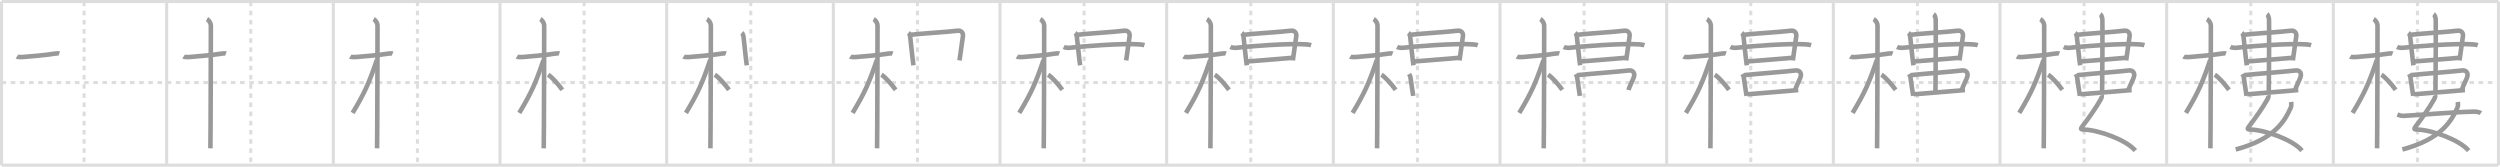 <svg width="1635px" height="109px" viewBox="0 0 1635 109" xmlns="http://www.w3.org/2000/svg" xmlns:xlink="http://www.w3.org/1999/xlink" xml:space="preserve" version="1.1" baseProfile="full">
<line x1="1" y1="1" x2="1634" y2="1" style="stroke:#ddd;stroke-width:2"></line>
<line x1="1" y1="1" x2="1" y2="108" style="stroke:#ddd;stroke-width:2"></line>
<line x1="1" y1="108" x2="1634" y2="108" style="stroke:#ddd;stroke-width:2"></line>
<line x1="1634" y1="1" x2="1634" y2="108" style="stroke:#ddd;stroke-width:2"></line>
<line x1="109" y1="1" x2="109" y2="108" style="stroke:#ddd;stroke-width:2"></line>
<line x1="218" y1="1" x2="218" y2="108" style="stroke:#ddd;stroke-width:2"></line>
<line x1="327" y1="1" x2="327" y2="108" style="stroke:#ddd;stroke-width:2"></line>
<line x1="436" y1="1" x2="436" y2="108" style="stroke:#ddd;stroke-width:2"></line>
<line x1="545" y1="1" x2="545" y2="108" style="stroke:#ddd;stroke-width:2"></line>
<line x1="654" y1="1" x2="654" y2="108" style="stroke:#ddd;stroke-width:2"></line>
<line x1="763" y1="1" x2="763" y2="108" style="stroke:#ddd;stroke-width:2"></line>
<line x1="872" y1="1" x2="872" y2="108" style="stroke:#ddd;stroke-width:2"></line>
<line x1="981" y1="1" x2="981" y2="108" style="stroke:#ddd;stroke-width:2"></line>
<line x1="1090" y1="1" x2="1090" y2="108" style="stroke:#ddd;stroke-width:2"></line>
<line x1="1199" y1="1" x2="1199" y2="108" style="stroke:#ddd;stroke-width:2"></line>
<line x1="1308" y1="1" x2="1308" y2="108" style="stroke:#ddd;stroke-width:2"></line>
<line x1="1417" y1="1" x2="1417" y2="108" style="stroke:#ddd;stroke-width:2"></line>
<line x1="1526" y1="1" x2="1526" y2="108" style="stroke:#ddd;stroke-width:2"></line>
<line x1="1" y1="54" x2="1634" y2="54" style="stroke:#ddd;stroke-width:2;stroke-dasharray:3 3"></line>
<line x1="55" y1="1" x2="55" y2="108" style="stroke:#ddd;stroke-width:2;stroke-dasharray:3 3"></line>
<line x1="164" y1="1" x2="164" y2="108" style="stroke:#ddd;stroke-width:2;stroke-dasharray:3 3"></line>
<line x1="273" y1="1" x2="273" y2="108" style="stroke:#ddd;stroke-width:2;stroke-dasharray:3 3"></line>
<line x1="382" y1="1" x2="382" y2="108" style="stroke:#ddd;stroke-width:2;stroke-dasharray:3 3"></line>
<line x1="491" y1="1" x2="491" y2="108" style="stroke:#ddd;stroke-width:2;stroke-dasharray:3 3"></line>
<line x1="600" y1="1" x2="600" y2="108" style="stroke:#ddd;stroke-width:2;stroke-dasharray:3 3"></line>
<line x1="709" y1="1" x2="709" y2="108" style="stroke:#ddd;stroke-width:2;stroke-dasharray:3 3"></line>
<line x1="818" y1="1" x2="818" y2="108" style="stroke:#ddd;stroke-width:2;stroke-dasharray:3 3"></line>
<line x1="927" y1="1" x2="927" y2="108" style="stroke:#ddd;stroke-width:2;stroke-dasharray:3 3"></line>
<line x1="1036" y1="1" x2="1036" y2="108" style="stroke:#ddd;stroke-width:2;stroke-dasharray:3 3"></line>
<line x1="1145" y1="1" x2="1145" y2="108" style="stroke:#ddd;stroke-width:2;stroke-dasharray:3 3"></line>
<line x1="1254" y1="1" x2="1254" y2="108" style="stroke:#ddd;stroke-width:2;stroke-dasharray:3 3"></line>
<line x1="1363" y1="1" x2="1363" y2="108" style="stroke:#ddd;stroke-width:2;stroke-dasharray:3 3"></line>
<line x1="1472" y1="1" x2="1472" y2="108" style="stroke:#ddd;stroke-width:2;stroke-dasharray:3 3"></line>
<line x1="1581" y1="1" x2="1581" y2="108" style="stroke:#ddd;stroke-width:2;stroke-dasharray:3 3"></line>
<path d="M11.03,37.03c0.36,0.23,2.5,0.38,3.46,0.29c4.13-0.38,14.78-1.13,21.42-2.26c0.96-0.16,2.25-0.23,2.86,0" style="fill:none;stroke:#999;stroke-width:3"></path>

<path d="M120.03,37.03c0.36,0.23,2.5,0.38,3.46,0.29c4.13-0.38,14.78-1.13,21.42-2.26c0.96-0.16,2.25-0.23,2.86,0" style="fill:none;stroke:#999;stroke-width:3"></path>
<path d="M135.36,12.5c0.91,0.47,2.54,2.25,2.54,4.42c0,0.95-0.12,74.25-0.3,80.08" style="fill:none;stroke:#999;stroke-width:3"></path>

<path d="M229.03,37.03c0.36,0.23,2.5,0.38,3.46,0.29c4.13-0.38,14.78-1.13,21.42-2.26c0.96-0.16,2.25-0.23,2.86,0" style="fill:none;stroke:#999;stroke-width:3"></path>
<path d="M244.36,12.5c0.91,0.47,2.54,2.25,2.54,4.42c0,0.95-0.12,74.25-0.3,80.08" style="fill:none;stroke:#999;stroke-width:3"></path>
<path d="M246.44,39.28c-5.1,15.04-7.94,21.4-15.83,34.56" style="fill:none;stroke:#999;stroke-width:3"></path>

<path d="M338.03,37.03c0.36,0.23,2.5,0.38,3.46,0.29c4.13-0.38,14.78-1.13,21.42-2.26c0.96-0.16,2.25-0.23,2.86,0" style="fill:none;stroke:#999;stroke-width:3"></path>
<path d="M353.36,12.5c0.91,0.47,2.54,2.25,2.54,4.42c0,0.95-0.12,74.25-0.3,80.08" style="fill:none;stroke:#999;stroke-width:3"></path>
<path d="M355.44,39.28c-5.1,15.04-7.94,21.4-15.83,34.56" style="fill:none;stroke:#999;stroke-width:3"></path>
<path d="M358.47,48.9c2.66,1.59,7.03,6.76,9.28,9.85" style="fill:none;stroke:#999;stroke-width:3"></path>

<path d="M447.03,37.03c0.36,0.23,2.5,0.38,3.46,0.29c4.13-0.38,14.78-1.13,21.42-2.26c0.96-0.16,2.25-0.23,2.86,0" style="fill:none;stroke:#999;stroke-width:3"></path>
<path d="M462.36,12.5c0.91,0.47,2.54,2.25,2.54,4.42c0,0.95-0.12,74.25-0.3,80.08" style="fill:none;stroke:#999;stroke-width:3"></path>
<path d="M464.44,39.28c-5.1,15.04-7.94,21.4-15.83,34.56" style="fill:none;stroke:#999;stroke-width:3"></path>
<path d="M467.47,48.9c2.66,1.59,7.03,6.76,9.28,9.85" style="fill:none;stroke:#999;stroke-width:3"></path>
<path d="M485.14,21.48c0.35,0.27,1,1.47,1.12,2.5c0.78,6.77,1.47,14.27,2.15,18.73" style="fill:none;stroke:#999;stroke-width:3"></path>

<path d="M556.03,37.03c0.36,0.23,2.5,0.38,3.46,0.29c4.13-0.38,14.78-1.13,21.42-2.26c0.96-0.16,2.25-0.23,2.86,0" style="fill:none;stroke:#999;stroke-width:3"></path>
<path d="M571.36,12.5c0.91,0.47,2.54,2.25,2.54,4.42c0,0.95-0.12,74.25-0.3,80.08" style="fill:none;stroke:#999;stroke-width:3"></path>
<path d="M573.44,39.28c-5.1,15.04-7.94,21.4-15.83,34.56" style="fill:none;stroke:#999;stroke-width:3"></path>
<path d="M576.47,48.9c2.66,1.59,7.03,6.76,9.28,9.85" style="fill:none;stroke:#999;stroke-width:3"></path>
<path d="M594.14,21.48c0.35,0.27,1,1.47,1.12,2.5c0.78,6.77,1.47,14.27,2.15,18.73" style="fill:none;stroke:#999;stroke-width:3"></path>
<path d="M594.92,22.81c9.4-1.06,23.99-1.81,31.42-2.73c2.37-0.29,3.73,1.53,3.42,3.57C628.56,31.75,628.2,35,627.51,39.5" style="fill:none;stroke:#999;stroke-width:3"></path>

<path d="M665.03,37.03c0.36,0.23,2.5,0.38,3.46,0.29c4.13-0.38,14.78-1.13,21.42-2.26c0.96-0.16,2.25-0.23,2.86,0" style="fill:none;stroke:#999;stroke-width:3"></path>
<path d="M680.36,12.5c0.91,0.47,2.54,2.25,2.54,4.42c0,0.95-0.12,74.25-0.3,80.08" style="fill:none;stroke:#999;stroke-width:3"></path>
<path d="M682.44,39.28c-5.1,15.04-7.94,21.4-15.83,34.56" style="fill:none;stroke:#999;stroke-width:3"></path>
<path d="M685.47,48.9c2.66,1.59,7.03,6.76,9.28,9.85" style="fill:none;stroke:#999;stroke-width:3"></path>
<path d="M703.14,21.48c0.35,0.27,1,1.47,1.12,2.5c0.78,6.77,1.47,14.27,2.15,18.73" style="fill:none;stroke:#999;stroke-width:3"></path>
<path d="M703.92,22.81c9.4-1.06,23.99-1.81,31.42-2.73c2.37-0.29,3.73,1.53,3.42,3.57C737.56,31.75,737.2,35,736.51,39.5" style="fill:none;stroke:#999;stroke-width:3"></path>
<path d="M695.67,30.7c1.05,0.54,2.97,0.67,4.01,0.54c8.05-0.99,34.14-2.99,45.13-2.23c1.74,0.12,2.79,0.26,3.66,0.53" style="fill:none;stroke:#999;stroke-width:3"></path>

<path d="M774.03,37.03c0.36,0.23,2.5,0.38,3.46,0.29c4.13-0.38,14.78-1.13,21.42-2.26c0.96-0.16,2.25-0.23,2.86,0" style="fill:none;stroke:#999;stroke-width:3"></path>
<path d="M789.36,12.5c0.91,0.47,2.54,2.25,2.54,4.42c0,0.95-0.12,74.25-0.3,80.08" style="fill:none;stroke:#999;stroke-width:3"></path>
<path d="M791.44,39.28c-5.1,15.04-7.94,21.4-15.83,34.56" style="fill:none;stroke:#999;stroke-width:3"></path>
<path d="M794.47,48.9c2.66,1.59,7.03,6.76,9.28,9.85" style="fill:none;stroke:#999;stroke-width:3"></path>
<path d="M812.14,21.48c0.35,0.27,1,1.47,1.12,2.5c0.78,6.77,1.47,14.27,2.15,18.73" style="fill:none;stroke:#999;stroke-width:3"></path>
<path d="M812.92,22.81c9.4-1.06,23.99-1.81,31.42-2.73c2.37-0.29,3.73,1.53,3.42,3.57C846.56,31.75,846.2,35,845.51,39.5" style="fill:none;stroke:#999;stroke-width:3"></path>
<path d="M804.67,30.7c1.05,0.54,2.97,0.67,4.01,0.54c8.05-0.99,34.14-2.99,45.13-2.23c1.74,0.12,2.79,0.26,3.66,0.53" style="fill:none;stroke:#999;stroke-width:3"></path>
<path d="M815.26,40.25C817.67,40,842.72,38,845.82,37.75" style="fill:none;stroke:#999;stroke-width:3"></path>

<path d="M883.03,37.03c0.36,0.23,2.5,0.38,3.46,0.29c4.13-0.38,14.78-1.13,21.42-2.26c0.96-0.16,2.25-0.23,2.86,0" style="fill:none;stroke:#999;stroke-width:3"></path>
<path d="M898.36,12.5c0.91,0.47,2.54,2.25,2.54,4.42c0,0.95-0.12,74.25-0.3,80.08" style="fill:none;stroke:#999;stroke-width:3"></path>
<path d="M900.44,39.28c-5.1,15.04-7.94,21.4-15.83,34.56" style="fill:none;stroke:#999;stroke-width:3"></path>
<path d="M903.47,48.9c2.66,1.59,7.03,6.76,9.28,9.85" style="fill:none;stroke:#999;stroke-width:3"></path>
<path d="M921.14,21.48c0.35,0.27,1,1.47,1.12,2.5c0.78,6.77,1.47,14.27,2.15,18.73" style="fill:none;stroke:#999;stroke-width:3"></path>
<path d="M921.92,22.81c9.4-1.06,23.99-1.81,31.42-2.73c2.37-0.29,3.73,1.53,3.42,3.57C955.56,31.75,955.2,35,954.51,39.5" style="fill:none;stroke:#999;stroke-width:3"></path>
<path d="M913.67,30.7c1.05,0.54,2.97,0.67,4.01,0.54c8.05-0.99,34.14-2.99,45.13-2.23c1.74,0.12,2.79,0.26,3.66,0.53" style="fill:none;stroke:#999;stroke-width:3"></path>
<path d="M924.26,40.25C926.67,40,951.72,38,954.82,37.75" style="fill:none;stroke:#999;stroke-width:3"></path>
<path d="M921.52,48.44c0.29,0.51,0.8,1.18,0.94,2.3c0.51,4.12,1.26,8.17,1.79,11.97" style="fill:none;stroke:#999;stroke-width:3"></path>

<path d="M992.03,37.03c0.36,0.23,2.5,0.38,3.46,0.29c4.13-0.38,14.78-1.13,21.42-2.26c0.96-0.16,2.25-0.23,2.86,0" style="fill:none;stroke:#999;stroke-width:3"></path>
<path d="M1007.36,12.5c0.91,0.47,2.54,2.25,2.54,4.42c0,0.95-0.12,74.25-0.3,80.08" style="fill:none;stroke:#999;stroke-width:3"></path>
<path d="M1009.44,39.28c-5.1,15.04-7.94,21.4-15.83,34.56" style="fill:none;stroke:#999;stroke-width:3"></path>
<path d="M1012.47,48.9c2.66,1.59,7.03,6.76,9.28,9.85" style="fill:none;stroke:#999;stroke-width:3"></path>
<path d="M1030.14,21.48c0.35,0.27,1,1.47,1.12,2.5c0.78,6.77,1.47,14.27,2.15,18.73" style="fill:none;stroke:#999;stroke-width:3"></path>
<path d="M1030.92,22.81c9.4-1.06,23.99-1.81,31.42-2.73c2.37-0.29,3.73,1.53,3.42,3.57C1064.56,31.75,1064.2,35,1063.51,39.5" style="fill:none;stroke:#999;stroke-width:3"></path>
<path d="M1022.67,30.7c1.05,0.54,2.97,0.67,4.01,0.54c8.05-0.99,34.14-2.99,45.13-2.23c1.74,0.12,2.79,0.26,3.66,0.53" style="fill:none;stroke:#999;stroke-width:3"></path>
<path d="M1033.26,40.25C1035.67,40,1060.72,38,1063.82,37.75" style="fill:none;stroke:#999;stroke-width:3"></path>
<path d="M1030.52,48.44c0.29,0.51,0.8,1.18,0.94,2.3c0.51,4.12,1.26,8.17,1.79,11.97" style="fill:none;stroke:#999;stroke-width:3"></path>
<path d="M1031.7,49.14c9.46-1.01,26.13-2.18,33.61-3.06c2.39-0.28,3.76,1.46,3.45,3.4c-0.37,2.28-3.1,6.68-3.68,9.42" style="fill:none;stroke:#999;stroke-width:3"></path>

<path d="M1101.03,37.03c0.36,0.23,2.5,0.38,3.46,0.29c4.13-0.38,14.78-1.13,21.42-2.26c0.96-0.16,2.25-0.23,2.86,0" style="fill:none;stroke:#999;stroke-width:3"></path>
<path d="M1116.36,12.5c0.91,0.47,2.54,2.25,2.54,4.42c0,0.95-0.12,74.25-0.3,80.08" style="fill:none;stroke:#999;stroke-width:3"></path>
<path d="M1118.44,39.28c-5.1,15.04-7.94,21.4-15.83,34.56" style="fill:none;stroke:#999;stroke-width:3"></path>
<path d="M1121.47,48.9c2.66,1.59,7.03,6.76,9.28,9.85" style="fill:none;stroke:#999;stroke-width:3"></path>
<path d="M1139.14,21.48c0.35,0.27,1,1.47,1.12,2.5c0.78,6.77,1.47,14.27,2.15,18.73" style="fill:none;stroke:#999;stroke-width:3"></path>
<path d="M1139.92,22.81c9.4-1.06,23.99-1.81,31.42-2.73c2.37-0.29,3.73,1.53,3.42,3.57C1173.56,31.75,1173.2,35,1172.51,39.5" style="fill:none;stroke:#999;stroke-width:3"></path>
<path d="M1131.67,30.7c1.05,0.54,2.97,0.67,4.01,0.54c8.05-0.99,34.14-2.99,45.13-2.23c1.74,0.12,2.79,0.26,3.66,0.53" style="fill:none;stroke:#999;stroke-width:3"></path>
<path d="M1142.26,40.25C1144.67,40,1169.72,38,1172.82,37.75" style="fill:none;stroke:#999;stroke-width:3"></path>
<path d="M1139.52,48.44c0.29,0.51,0.8,1.18,0.94,2.3c0.51,4.12,1.26,8.17,1.79,11.97" style="fill:none;stroke:#999;stroke-width:3"></path>
<path d="M1140.7,49.14c9.46-1.01,26.13-2.18,33.61-3.06c2.39-0.28,3.76,1.46,3.45,3.4c-0.37,2.28-3.1,6.68-3.68,9.42" style="fill:none;stroke:#999;stroke-width:3"></path>
<path d="M1142.63,61.66c2.56-0.27,30.15-2.47,33.44-2.75" style="fill:none;stroke:#999;stroke-width:3"></path>

<path d="M1210.03,37.03c0.36,0.23,2.5,0.38,3.46,0.29c4.13-0.38,14.78-1.13,21.42-2.26c0.96-0.16,2.25-0.23,2.86,0" style="fill:none;stroke:#999;stroke-width:3"></path>
<path d="M1225.36,12.5c0.91,0.47,2.54,2.25,2.54,4.42c0,0.95-0.12,74.25-0.3,80.08" style="fill:none;stroke:#999;stroke-width:3"></path>
<path d="M1227.44,39.28c-5.1,15.04-7.94,21.4-15.83,34.56" style="fill:none;stroke:#999;stroke-width:3"></path>
<path d="M1230.47,48.9c2.66,1.59,7.03,6.76,9.28,9.85" style="fill:none;stroke:#999;stroke-width:3"></path>
<path d="M1248.14,21.48c0.35,0.27,1,1.47,1.12,2.5c0.78,6.77,1.47,14.27,2.15,18.73" style="fill:none;stroke:#999;stroke-width:3"></path>
<path d="M1248.92,22.81c9.4-1.06,23.99-1.81,31.42-2.73c2.37-0.29,3.73,1.53,3.42,3.57C1282.56,31.75,1282.2,35,1281.51,39.5" style="fill:none;stroke:#999;stroke-width:3"></path>
<path d="M1240.67,30.7c1.05,0.54,2.97,0.67,4.01,0.54c8.05-0.99,34.14-2.99,45.13-2.23c1.74,0.12,2.79,0.26,3.66,0.53" style="fill:none;stroke:#999;stroke-width:3"></path>
<path d="M1251.26,40.25C1253.67,40,1278.72,38,1281.82,37.75" style="fill:none;stroke:#999;stroke-width:3"></path>
<path d="M1248.52,48.44c0.29,0.51,0.8,1.18,0.94,2.3c0.51,4.12,1.26,8.17,1.79,11.97" style="fill:none;stroke:#999;stroke-width:3"></path>
<path d="M1249.7,49.14c9.46-1.01,26.13-2.18,33.61-3.06c2.39-0.28,3.76,1.46,3.45,3.4c-0.37,2.28-3.1,6.68-3.68,9.42" style="fill:none;stroke:#999;stroke-width:3"></path>
<path d="M1251.63,61.66c2.56-0.27,30.15-2.47,33.44-2.75" style="fill:none;stroke:#999;stroke-width:3"></path>
<path d="M1264.59,9.25c0.75,0.5,1.2,2.25,1.35,3.25c0.15,1,0,41.25-0.15,47.5" style="fill:none;stroke:#999;stroke-width:3"></path>

<path d="M1319.03,37.03c0.36,0.23,2.5,0.38,3.46,0.29c4.13-0.38,14.78-1.13,21.42-2.26c0.96-0.16,2.25-0.23,2.86,0" style="fill:none;stroke:#999;stroke-width:3"></path>
<path d="M1334.36,12.5c0.91,0.47,2.54,2.25,2.54,4.42c0,0.95-0.12,74.25-0.3,80.08" style="fill:none;stroke:#999;stroke-width:3"></path>
<path d="M1336.44,39.28c-5.1,15.04-7.94,21.4-15.83,34.56" style="fill:none;stroke:#999;stroke-width:3"></path>
<path d="M1339.47,48.9c2.66,1.59,7.03,6.76,9.28,9.85" style="fill:none;stroke:#999;stroke-width:3"></path>
<path d="M1357.14,21.48c0.35,0.27,1,1.47,1.12,2.5c0.78,6.77,1.47,14.27,2.15,18.73" style="fill:none;stroke:#999;stroke-width:3"></path>
<path d="M1357.92,22.81c9.4-1.06,23.99-1.81,31.42-2.73c2.37-0.29,3.73,1.53,3.42,3.57C1391.56,31.75,1391.2,35,1390.51,39.5" style="fill:none;stroke:#999;stroke-width:3"></path>
<path d="M1349.67,30.7c1.05,0.54,2.97,0.67,4.01,0.54c8.05-0.99,34.14-2.99,45.13-2.23c1.74,0.12,2.79,0.26,3.66,0.53" style="fill:none;stroke:#999;stroke-width:3"></path>
<path d="M1360.26,40.25C1362.67,40,1387.72,38,1390.82,37.75" style="fill:none;stroke:#999;stroke-width:3"></path>
<path d="M1357.52,48.44c0.29,0.51,0.8,1.18,0.94,2.3c0.51,4.12,1.26,8.17,1.79,11.97" style="fill:none;stroke:#999;stroke-width:3"></path>
<path d="M1358.7,49.14c9.46-1.01,26.13-2.18,33.61-3.06c2.39-0.28,3.76,1.46,3.45,3.4c-0.37,2.28-3.1,6.68-3.68,9.42" style="fill:none;stroke:#999;stroke-width:3"></path>
<path d="M1360.63,61.66c2.56-0.27,30.15-2.47,33.44-2.75" style="fill:none;stroke:#999;stroke-width:3"></path>
<path d="M1373.59,9.25c0.75,0.5,1.2,2.25,1.35,3.25c0.15,1,0,41.25-0.15,47.5" style="fill:none;stroke:#999;stroke-width:3"></path>
<path d="M1374.49,62.12c0.37,0.86-0.14,2.05-0.69,3.01c-3.05,5.38-7.65,11.96-12.29,17.98c-1.01,1.31-0.21,1.56,0.56,1.58c10.75,0.14,28.85,7.09,34.41,13.82" style="fill:none;stroke:#999;stroke-width:3"></path>

<path d="M1428.03,37.03c0.36,0.23,2.5,0.38,3.46,0.29c4.13-0.38,14.78-1.13,21.42-2.26c0.96-0.16,2.25-0.23,2.86,0" style="fill:none;stroke:#999;stroke-width:3"></path>
<path d="M1443.36,12.5c0.91,0.47,2.54,2.25,2.54,4.42c0,0.95-0.12,74.25-0.3,80.08" style="fill:none;stroke:#999;stroke-width:3"></path>
<path d="M1445.44,39.28c-5.1,15.04-7.94,21.4-15.83,34.56" style="fill:none;stroke:#999;stroke-width:3"></path>
<path d="M1448.47,48.9c2.66,1.59,7.03,6.76,9.28,9.85" style="fill:none;stroke:#999;stroke-width:3"></path>
<path d="M1466.14,21.48c0.35,0.27,1,1.47,1.12,2.5c0.78,6.77,1.47,14.27,2.15,18.73" style="fill:none;stroke:#999;stroke-width:3"></path>
<path d="M1466.92,22.81c9.4-1.06,23.99-1.81,31.42-2.73c2.37-0.29,3.73,1.53,3.42,3.57C1500.56,31.75,1500.2,35,1499.51,39.5" style="fill:none;stroke:#999;stroke-width:3"></path>
<path d="M1458.67,30.7c1.05,0.54,2.97,0.67,4.01,0.54c8.05-0.99,34.14-2.99,45.13-2.23c1.74,0.12,2.79,0.26,3.66,0.53" style="fill:none;stroke:#999;stroke-width:3"></path>
<path d="M1469.26,40.25C1471.67,40,1496.72,38,1499.82,37.75" style="fill:none;stroke:#999;stroke-width:3"></path>
<path d="M1466.52,48.44c0.29,0.51,0.8,1.18,0.94,2.3c0.51,4.12,1.26,8.17,1.79,11.97" style="fill:none;stroke:#999;stroke-width:3"></path>
<path d="M1467.7,49.14c9.46-1.01,26.13-2.18,33.61-3.06c2.39-0.28,3.76,1.46,3.45,3.4c-0.37,2.28-3.1,6.68-3.68,9.42" style="fill:none;stroke:#999;stroke-width:3"></path>
<path d="M1469.63,61.66c2.56-0.27,30.15-2.47,33.44-2.75" style="fill:none;stroke:#999;stroke-width:3"></path>
<path d="M1482.59,9.25c0.75,0.5,1.2,2.25,1.35,3.25c0.15,1,0,41.25-0.15,47.5" style="fill:none;stroke:#999;stroke-width:3"></path>
<path d="M1483.49,62.12c0.37,0.86-0.14,2.05-0.69,3.01c-3.05,5.38-7.65,11.96-12.29,17.98c-1.01,1.31-0.21,1.56,0.56,1.58c10.75,0.14,28.85,7.09,34.41,13.82" style="fill:none;stroke:#999;stroke-width:3"></path>
<path d="M1498.41,66.68c0.11,0.74,0.24,2.56-0.22,3.61C1494.25,79.25,1487.5,91,1462.16,97.75" style="fill:none;stroke:#999;stroke-width:3"></path>

<path d="M1537.03,37.03c0.36,0.23,2.5,0.38,3.46,0.29c4.13-0.38,14.78-1.13,21.42-2.26c0.96-0.16,2.25-0.23,2.86,0" style="fill:none;stroke:#999;stroke-width:3"></path>
<path d="M1552.36,12.5c0.91,0.47,2.54,2.25,2.54,4.42c0,0.95-0.12,74.25-0.3,80.08" style="fill:none;stroke:#999;stroke-width:3"></path>
<path d="M1554.44,39.28c-5.1,15.04-7.94,21.4-15.83,34.56" style="fill:none;stroke:#999;stroke-width:3"></path>
<path d="M1557.47,48.9c2.66,1.59,7.03,6.76,9.28,9.85" style="fill:none;stroke:#999;stroke-width:3"></path>
<path d="M1575.14,21.48c0.35,0.27,1,1.47,1.12,2.5c0.78,6.77,1.47,14.27,2.15,18.73" style="fill:none;stroke:#999;stroke-width:3"></path>
<path d="M1575.92,22.81c9.4-1.06,23.99-1.81,31.42-2.73c2.37-0.29,3.73,1.53,3.42,3.57C1609.56,31.75,1609.2,35,1608.51,39.5" style="fill:none;stroke:#999;stroke-width:3"></path>
<path d="M1567.67,30.7c1.05,0.54,2.97,0.67,4.01,0.54c8.05-0.99,34.14-2.99,45.13-2.23c1.74,0.12,2.79,0.26,3.66,0.53" style="fill:none;stroke:#999;stroke-width:3"></path>
<path d="M1578.26,40.25C1580.67,40,1605.72,38,1608.82,37.75" style="fill:none;stroke:#999;stroke-width:3"></path>
<path d="M1575.52,48.44c0.29,0.51,0.8,1.18,0.94,2.3c0.51,4.12,1.26,8.17,1.79,11.97" style="fill:none;stroke:#999;stroke-width:3"></path>
<path d="M1576.7,49.14c9.46-1.01,26.13-2.18,33.61-3.06c2.39-0.28,3.76,1.46,3.45,3.4c-0.37,2.28-3.1,6.68-3.68,9.42" style="fill:none;stroke:#999;stroke-width:3"></path>
<path d="M1578.63,61.66c2.56-0.27,30.15-2.47,33.44-2.75" style="fill:none;stroke:#999;stroke-width:3"></path>
<path d="M1591.59,9.25c0.75,0.5,1.2,2.25,1.35,3.25c0.15,1,0,41.25-0.15,47.5" style="fill:none;stroke:#999;stroke-width:3"></path>
<path d="M1592.49,62.12c0.37,0.86-0.14,2.05-0.69,3.01c-3.05,5.38-7.65,11.96-12.29,17.98c-1.01,1.31-0.21,1.56,0.56,1.58c10.75,0.14,28.85,7.09,34.41,13.82" style="fill:none;stroke:#999;stroke-width:3"></path>
<path d="M1607.41,66.68c0.11,0.74,0.24,2.56-0.22,3.61C1603.25,79.25,1596.5,91,1571.16,97.75" style="fill:none;stroke:#999;stroke-width:3"></path>
<path d="M1567.88,74.93c1.46,0.57,3.02,0.91,3.72,0.87c11-0.55,32.64-2.55,46.76-2.8c1.17-0.02,3.19,0.35,4.13,1" style="fill:none;stroke:#999;stroke-width:3"></path>

</svg>